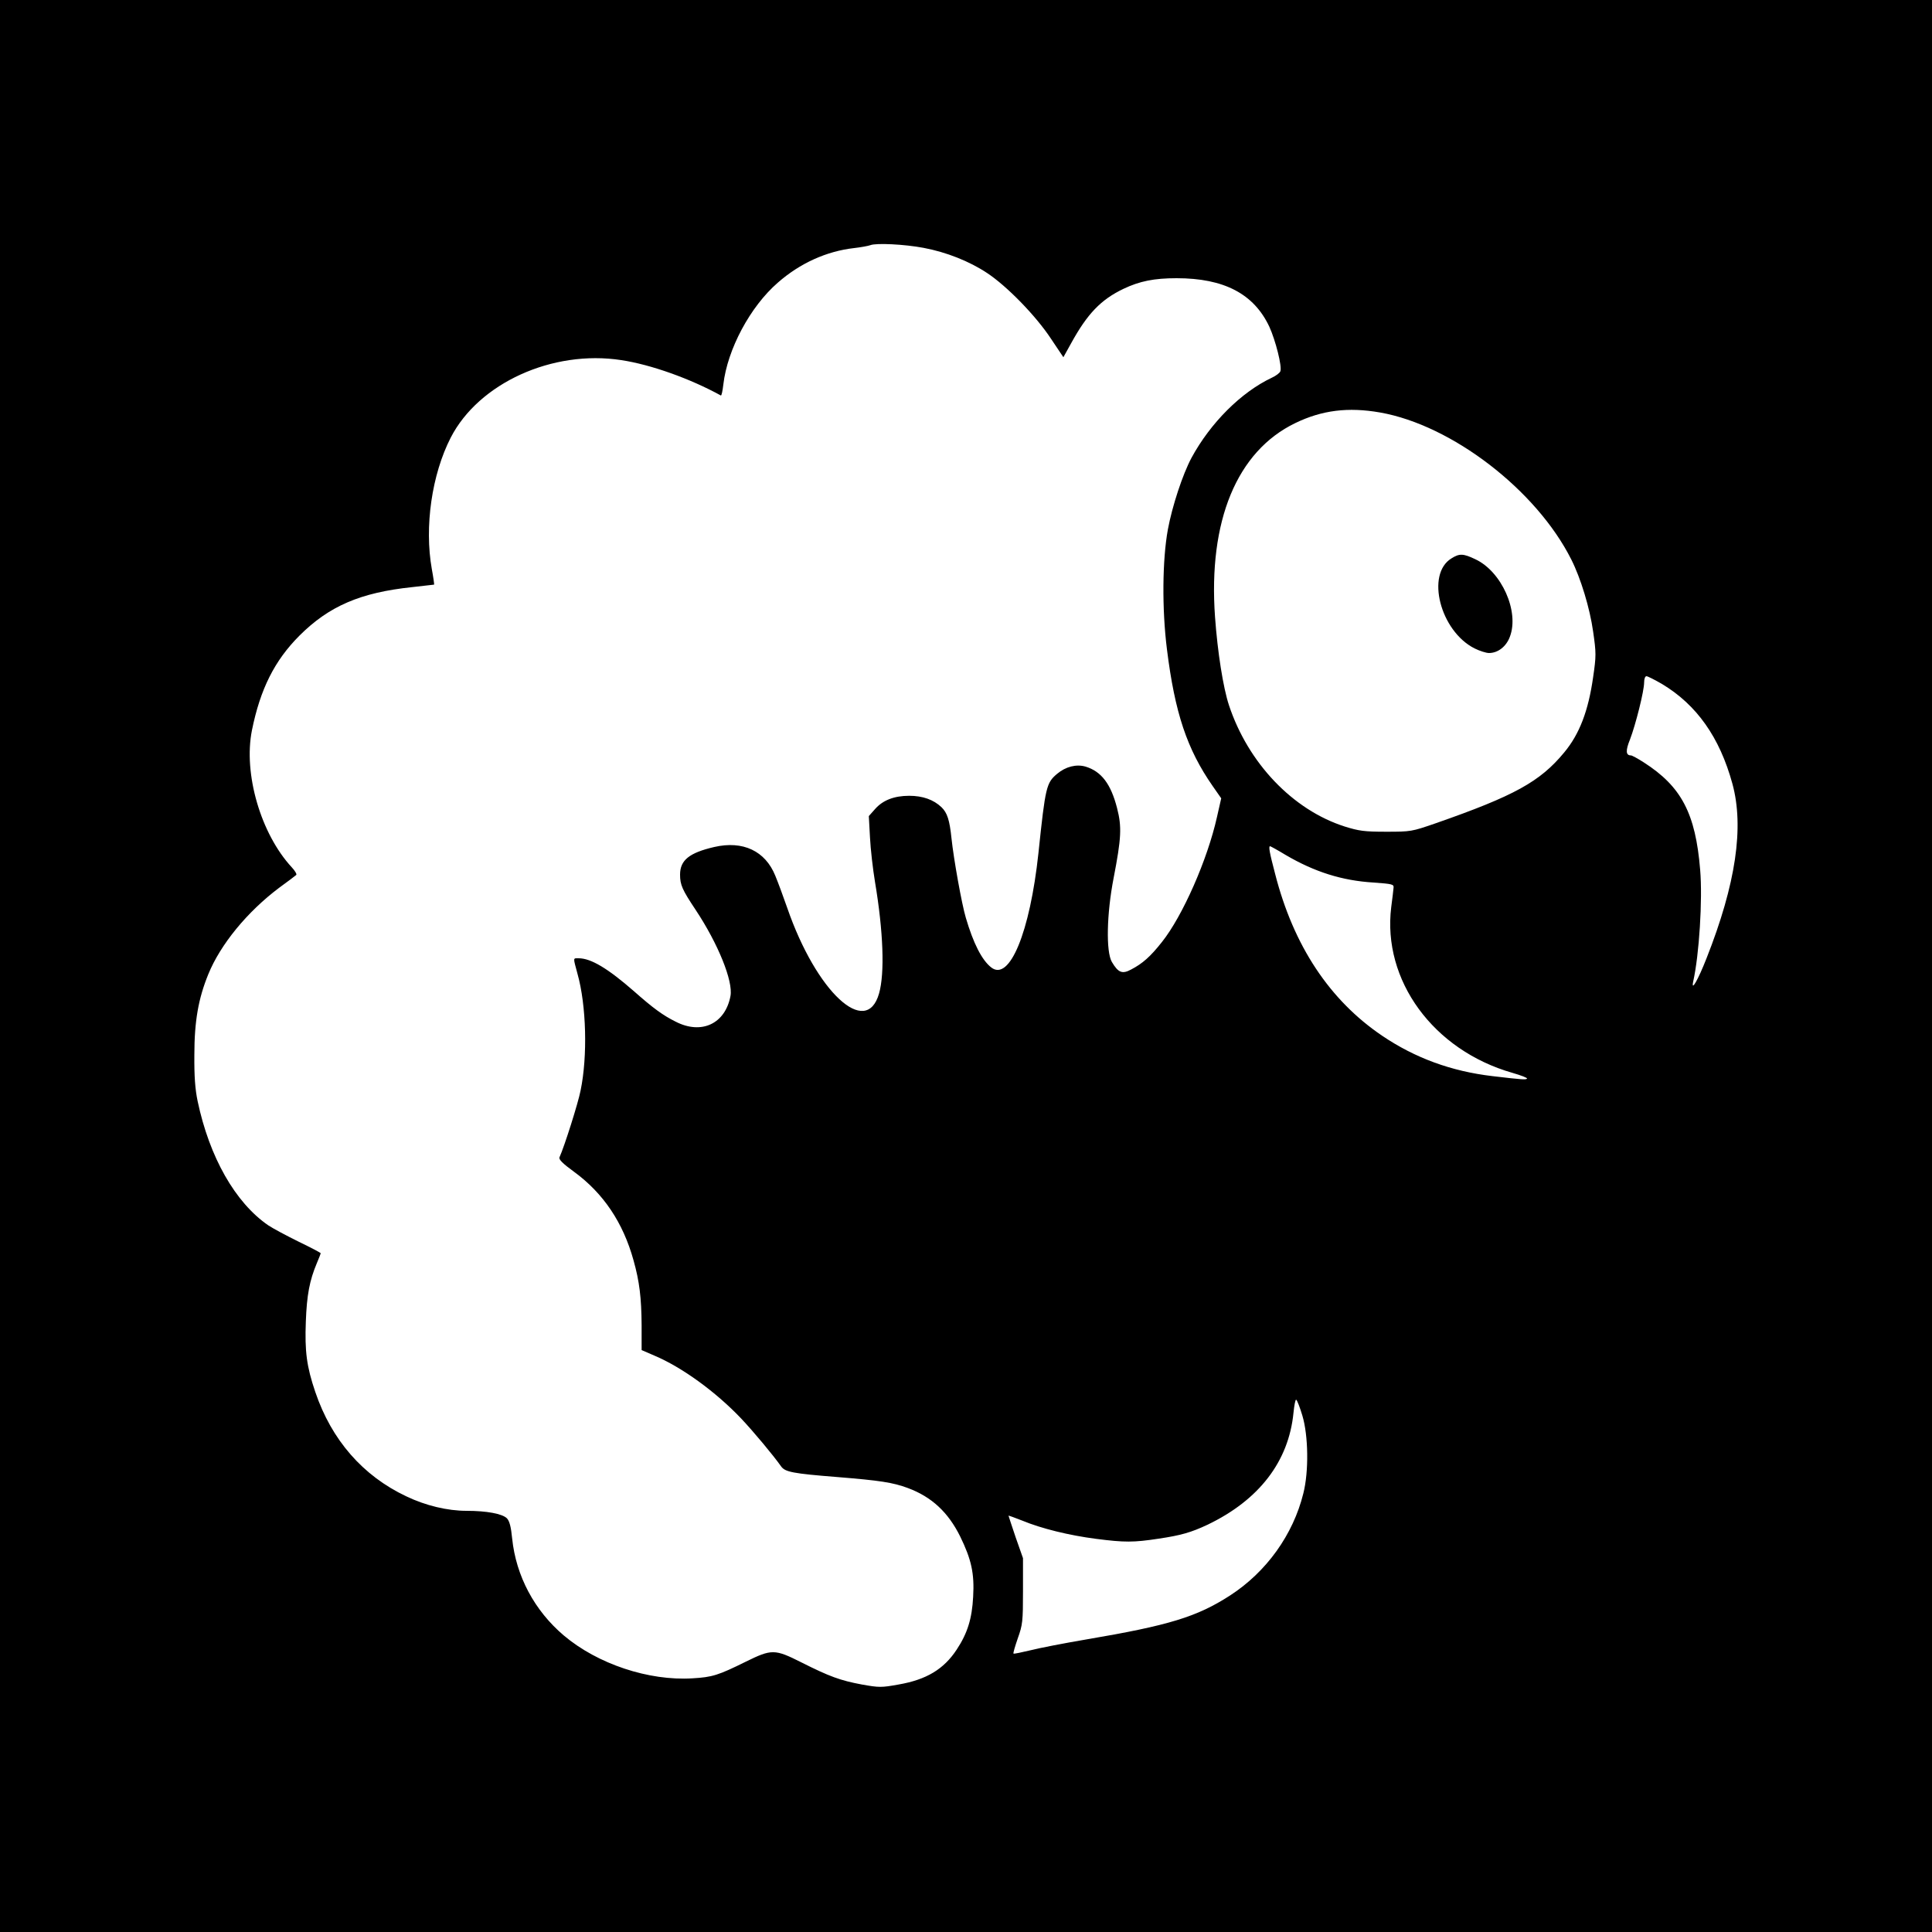 <?xml version="1.0" standalone="no"?>
<!DOCTYPE svg PUBLIC "-//W3C//DTD SVG 20010904//EN"
 "http://www.w3.org/TR/2001/REC-SVG-20010904/DTD/svg10.dtd">
<svg version="1.0" xmlns="http://www.w3.org/2000/svg"
 width="1000pt" height="1000pt" viewBox="0 0 1000 1000"
 preserveAspectRatio="xMidYMid meet">
<g transform="translate(0,1000) scale(0.1,-0.1)"
fill="#000000" stroke="none">
<path d="M0 5000 l0 -5000 5000 0 5000 0 0 5000 0 5000 -5000 0 -5000 0 0
-5000z m4781 3717 c117 -22 236 -69 328 -130 103 -68 252 -221 330 -339 l65
-97 40 72 c84 153 154 226 271 282 84 40 159 55 275 55 246 0 400 -81 480
-251 32 -70 67 -207 57 -231 -3 -8 -22 -23 -44 -33 -159 -75 -318 -234 -416
-415 -46 -86 -100 -251 -122 -370 -29 -158 -31 -413 -5 -620 41 -330 104 -518
237 -709 l44 -63 -22 -97 c-49 -220 -178 -513 -285 -647 -60 -76 -100 -111
-159 -142 -46 -25 -67 -17 -100 39 -31 53 -27 249 9 434 40 207 43 265 18 362
-32 125 -81 190 -163 215 -48 14 -103 0 -147 -37 -56 -47 -61 -66 -97 -410
-44 -411 -150 -668 -245 -592 -48 38 -92 124 -131 257 -21 70 -63 305 -74 410
-10 96 -22 133 -52 162 -41 39 -97 59 -167 59 -78 0 -137 -23 -177 -69 l-32
-36 6 -110 c3 -61 15 -165 26 -231 43 -256 51 -472 21 -577 -66 -233 -325 8
-475 442 -20 58 -48 133 -62 167 -52 129 -168 183 -316 149 -129 -30 -177 -68
-177 -143 0 -53 11 -78 81 -183 116 -175 194 -368 180 -445 -27 -144 -150
-202 -284 -133 -65 32 -118 71 -214 156 -136 119 -224 172 -288 172 -30 0 -29
6 -6 -80 46 -163 53 -427 16 -605 -13 -66 -83 -287 -109 -345 -5 -11 16 -32
75 -75 152 -111 254 -263 308 -458 31 -110 41 -195 42 -336 l0 -129 67 -29
c142 -60 317 -187 449 -326 64 -68 165 -189 206 -247 20 -29 62 -37 289 -55
222 -18 289 -28 367 -57 124 -46 209 -126 271 -251 58 -119 74 -191 67 -312
-6 -113 -29 -188 -85 -273 -67 -102 -157 -156 -301 -181 -89 -16 -100 -16
-190 0 -112 21 -167 41 -314 115 -137 69 -153 69 -287 3 -142 -70 -172 -80
-276 -86 -226 -14 -491 74 -666 222 -152 129 -247 308 -267 501 -6 62 -14 91
-27 105 -24 24 -105 39 -209 39 -99 0 -212 27 -312 75 -225 106 -387 292 -471
540 -45 132 -55 211 -49 365 5 136 19 212 57 302 11 26 20 49 20 51 0 3 -52
30 -114 60 -63 31 -134 69 -158 85 -171 118 -304 353 -365 642 -13 62 -18 128
-17 240 0 175 21 292 72 417 63 155 202 324 367 448 44 32 84 62 88 66 5 3 -6
22 -23 40 -160 173 -251 484 -206 709 43 213 117 361 246 490 153 153 316 223
583 251 62 7 113 13 114 13 1 1 -4 38 -12 81 -39 219 0 489 98 680 145 282
527 456 883 401 153 -23 357 -96 515 -183 4 -2 9 24 13 57 21 182 139 403 282
527 115 101 253 163 395 179 35 4 73 11 84 15 29 12 176 5 276 -14z m2362
-852 c371 -65 809 -401 990 -761 49 -97 96 -252 113 -373 16 -111 16 -126 0
-236 -25 -176 -71 -295 -150 -390 -125 -151 -257 -224 -667 -367 -122 -42
-126 -43 -254 -43 -114 0 -141 4 -215 27 -269 86 -500 329 -599 628 -30 91
-59 275 -72 456 -36 498 113 858 415 1004 138 67 274 84 439 55z m1459 -1405
c180 -108 299 -276 365 -517 61 -224 18 -518 -134 -903 -44 -112 -81 -177 -69
-120 31 138 49 424 36 578 -24 292 -97 431 -292 556 -31 20 -61 36 -66 36 -27
0 -29 24 -5 83 29 76 73 250 73 295 0 18 5 32 12 32 6 0 42 -18 80 -40z
m-1948 -885 c150 -88 292 -133 455 -143 98 -7 106 -9 104 -27 -1 -11 -6 -56
-12 -100 -47 -379 218 -741 627 -858 45 -13 79 -26 76 -30 -7 -6 -18 -6 -179
13 -213 25 -401 94 -571 209 -272 184 -459 466 -554 838 -29 110 -35 143 -26
143 2 0 39 -20 80 -45z m87 -2902 c31 -103 34 -289 5 -403 -53 -214 -191 -406
-379 -528 -172 -111 -316 -155 -746 -228 -112 -19 -241 -44 -288 -56 -46 -11
-85 -19 -87 -17 -3 2 8 38 22 79 25 70 27 87 27 245 l0 170 -38 108 c-20 60
-37 110 -37 112 0 1 32 -10 72 -26 99 -41 242 -76 381 -94 148 -19 194 -19
325 1 114 17 167 32 252 72 267 128 420 327 445 579 4 40 10 71 14 68 5 -2 19
-39 32 -82z"/>
<path d="M7513 7110 c-134 -81 -59 -376 119 -466 26 -13 60 -24 75 -24 46 0
89 33 108 84 50 131 -43 339 -180 402 -61 29 -81 30 -122 4z"/>
</g>
</svg>

